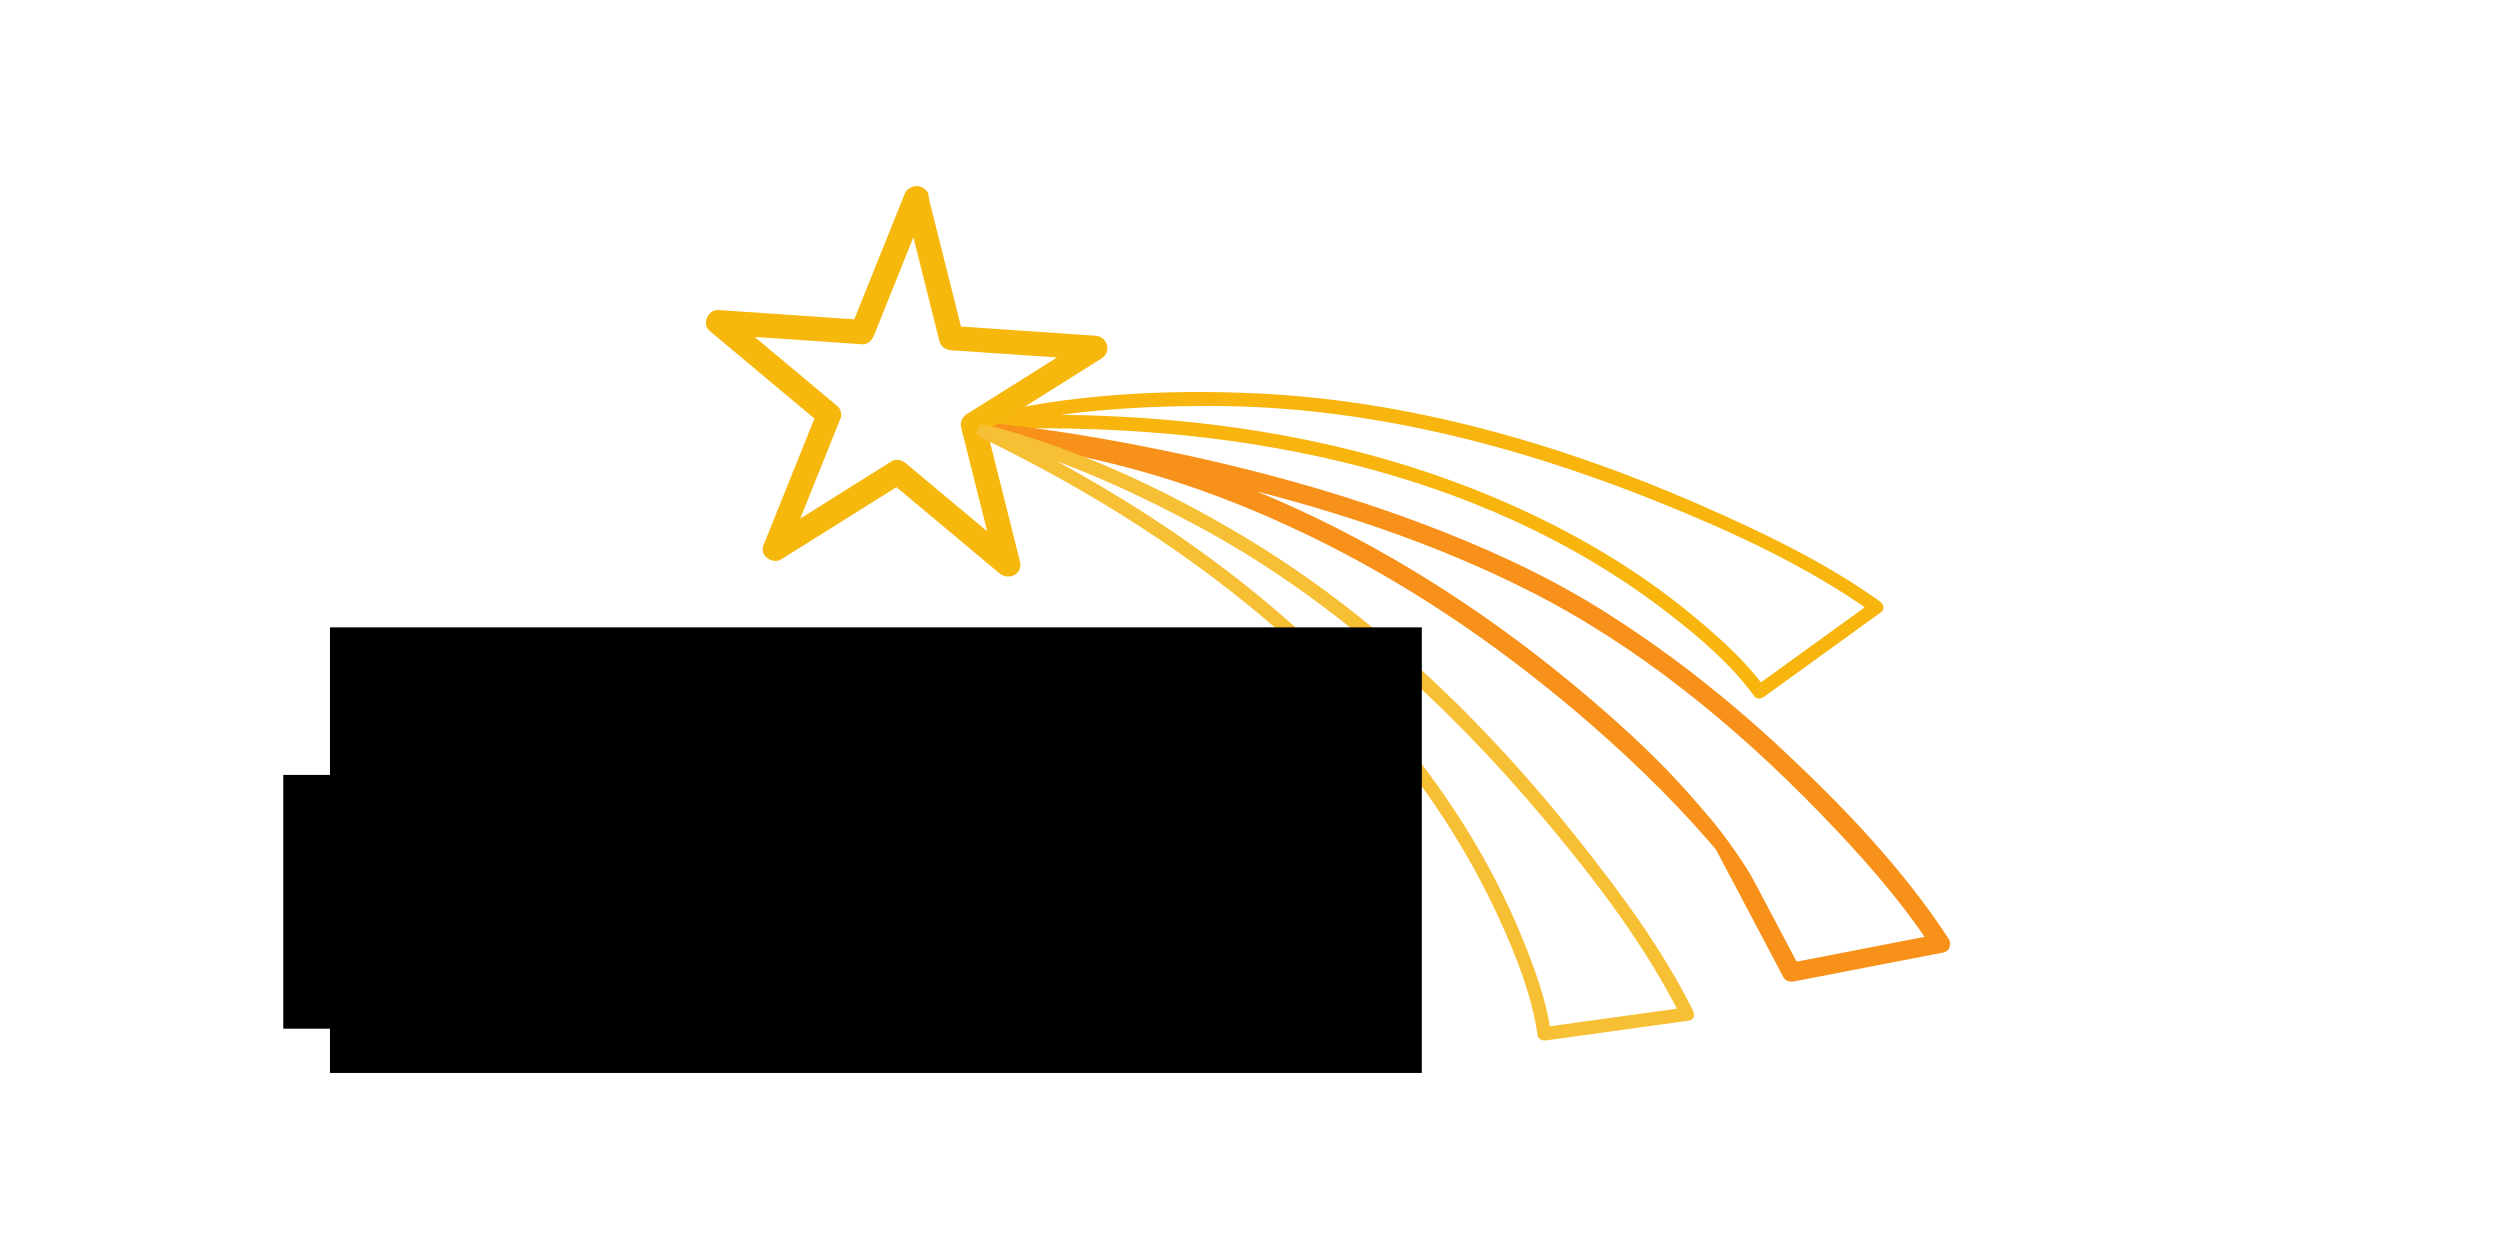 <?xml version="1.0" encoding="UTF-8" standalone="no"?>
<!-- Generator: Adobe Illustrator 16.0.4, SVG Export Plug-In . SVG Version: 6.00 Build 0)  -->

<svg
   xmlns:osb="http://www.openswatchbook.org/uri/2009/osb"
   xmlns:dc="http://purl.org/dc/elements/1.1/"
   xmlns:cc="http://creativecommons.org/ns#"
   xmlns:rdf="http://www.w3.org/1999/02/22-rdf-syntax-ns#"
   xmlns:svg="http://www.w3.org/2000/svg"
   xmlns="http://www.w3.org/2000/svg"
   xmlns:xlink="http://www.w3.org/1999/xlink"
   xmlns:sodipodi="http://sodipodi.sourceforge.net/DTD/sodipodi-0.dtd"
   xmlns:inkscape="http://www.inkscape.org/namespaces/inkscape"
   version="1.1"
   id="Capa_1"
   x="0px"
   y="0px"
   width="400"
   height="200"
   viewBox="0 0 400 200"
   enable-background="new 0 0 64 64"
   xml:space="preserve"
   inkscape:version="0.48.4 r9939"
   sodipodi:docname="shooting.svg"><defs
     id="defs11"><linearGradient
       id="linearGradient5349"
       osb:paint="solid"><stop
         style="stop-color:#000000;stop-opacity:1;"
         offset="0"
         id="stop5351" /></linearGradient><linearGradient
       id="linearGradient5335"
       osb:paint="solid"><stop
         style="stop-color:#ffcc00;stop-opacity:1;"
         offset="0"
         id="stop5337" /></linearGradient><linearGradient
       id="linearGradient5232"
       osb:paint="solid"><stop
         style="stop-color:#f79119;stop-opacity:0.867;"
         offset="0"
         id="stop5234" /></linearGradient><linearGradient
       id="linearGradient5226"
       osb:paint="solid"><stop
         style="stop-color:#f7b80d;stop-opacity:1;"
         offset="0"
         id="stop5228" /></linearGradient><linearGradient
       id="linearGradient3776"
       osb:paint="solid"><stop
         style="stop-color:#f7b807;stop-opacity:0;"
         offset="0"
         id="stop3778" /></linearGradient><linearGradient
       inkscape:collect="always"
       xlink:href="#linearGradient5226"
       id="linearGradient5276"
       gradientUnits="userSpaceOnUse"
       gradientTransform="matrix(5.39,0,0,5.39,33.993,-70.27)"
       x1="8.66"
       y1="22.655"
       x2="23.462"
       y2="22.655" /><linearGradient
       inkscape:collect="always"
       xlink:href="#linearGradient5226"
       id="linearGradient5313"
       gradientUnits="userSpaceOnUse"
       gradientTransform="matrix(4.34,0.003,-0.003,4.34,75.419,-37.372)"
       x1="8.66"
       y1="22.655"
       x2="23.462"
       y2="22.655" /></defs><sodipodi:namedview
     pagecolor="#ffffff"
     bordercolor="#666666"
     borderopacity="1"
     objecttolerance="10"
     gridtolerance="10"
     guidetolerance="10"
     inkscape:pageopacity="0"
     inkscape:pageshadow="2"
     inkscape:window-width="1480"
     inkscape:window-height="857"
     id="namedview9"
     showgrid="false"
     inkscape:zoom="2.1179849"
     inkscape:cx="186.10124"
     inkscape:cy="88.342463"
     inkscape:window-x="138"
     inkscape:window-y="70"
     inkscape:window-maximized="0"
     inkscape:current-layer="Capa_1" /><path
     d="M 300.798,96.236 C 291.917,89.881 281.741,85.038 271.78,80.686 249.652,71.013 225.703,64.149 201.507,62.964 c -14.74,-0.717 -30.309,0.059 -44.71,3.61 -1.162,0.288 -1.068,2.195 0.202,2.144 38.244,-1.481 79.057,5.507 110.002,29.46 4.927,3.814 10.022,8.143 13.703,13.239 0.373,0.523 1.093,0.382 1.536,0.071 6.239,-4.51 12.477,-9.025 18.721,-13.533 1.132,-0.825 -0.348,-2.416 -1.461,-1.605 -6.239,4.51 -12.481,9.023 -18.721,13.533 0.517,0.018 1.021,0.049 1.538,0.068 -3.028,-4.18 -7.077,-7.783 -11.003,-11.077 -10.562,-8.848 -22.755,-15.575 -35.533,-20.613 -24.898,-9.814 -52.103,-12.739 -78.688,-11.71 0.067,0.715 0.134,1.43 0.202,2.144 11.771,-2.906 24.271,-3.747 36.345,-3.742 24.69,-0.002 48.887,6.198 71.692,15.368 11.803,4.751 23.926,10.314 34.326,17.752 1.129,0.821 2.281,-1.019 1.139,-1.837 z"
     id="path3"
     inkscape:connector-curvature="0"
     style="fill:#f7b50d;fill-opacity:1" /><path
     d="m 311.745,150.151 c -7.126,-10.923 -16.469,-20.73 -25.933,-29.616 -9.204,-8.648 -19.244,-16.576 -29.981,-23.231 -8.883,-5.504 -18.474,-9.826 -28.227,-13.502 -15.436,-5.811 -31.497,-9.935 -47.69,-12.967 -5.168,-0.964 -10.364,-1.808 -15.58,-2.487 -1.453,-0.188 -2.901,-0.359 -4.357,-0.511 -0.805,-0.089 -1.621,-0.278 -2.279,0.383 -0.661,0.664 -0.484,1.983 0.402,2.375 0.297,0.133 0.516,0.166 0.833,0.2 2.232,0.268 4.473,0.541 6.699,0.89 5.214,0.808 10.368,1.938 15.459,3.307 9.751,2.616 19.191,6.281 28.274,10.672 15.447,7.463 29.774,17.159 42.848,28.237 7.497,6.357 14.662,13.193 21.135,20.617 0.463,0.535 0.931,1.077 1.385,1.629 -0.407,-0.493 -0.154,-0.175 -0.053,0.022 0.425,0.804 0.851,1.607 1.274,2.407 2.911,5.518 5.829,11.031 8.743,16.552 0.218,0.411 0.435,0.828 0.657,1.237 0.332,0.637 1.082,0.785 1.718,0.658 7.94,-1.536 15.883,-3.073 23.83,-4.613 1.927,-0.375 1.048,-3.291 -0.856,-2.92 -7.937,1.539 -15.881,3.077 -23.828,4.617 0.571,0.213 1.148,0.438 1.718,0.658 -2.459,-4.654 -4.914,-9.311 -7.373,-13.965 -1.3,-2.457 -4.73,-7.259 -6.531,-9.397 -5.416,-6.433 -9.136,-10.315 -15.395,-15.926 -27.007,-24.207 -60.429,-42.784 -96.778,-47.378 -0.796,-0.099 -1.587,-0.182 -2.379,-0.275 -0.248,-0.031 -0.52,-0.164 0.055,0.089 0.136,0.789 0.262,1.588 0.402,2.375 l 0,0 c -0.36,0.161 -0.721,0.328 -1.08,0.489 2.273,-0.252 5.576,0.625 8.156,0.994 6.959,1.005 13.877,2.274 20.756,3.737 19.555,4.163 39.002,9.999 56.895,19.033 17.499,8.843 33.064,21.631 46.651,35.668 6.44,6.653 12.789,13.77 17.871,21.553 1.05,1.632 3.639,0.041 2.562,-1.609 z"
     id="path5"
     inkscape:connector-curvature="0"
     sodipodi:nodetypes="cccccccccccccccccccccccccccsccccccccccccc"
     style="fill:#f79119;fill-opacity:1" /><path
     d="m 144.691,32.195 c 1.879,7.471 3.749,14.937 5.624,22.408 0.221,0.886 1.023,1.377 1.887,1.438 7.686,0.521 15.368,1.047 23.05,1.573 -0.325,-1.211 -0.654,-2.431 -0.983,-3.642 -6.526,4.093 -13.048,8.186 -19.578,12.279 -0.755,0.468 -1.112,1.336 -0.9,2.204 1.883,7.475 3.754,14.937 5.633,22.408 1.09,-0.633 2.175,-1.262 3.265,-1.899 -5.908,-4.939 -11.821,-9.873 -17.725,-14.82 -0.664,-0.552 -1.575,-0.804 -2.365,-0.301 -6.522,4.084 -13.052,8.186 -19.574,12.271 0.954,0.738 1.904,1.473 2.863,2.207 2.878,-7.142 5.747,-14.289 8.62,-21.427 0.235,-0.586 -0.025,-1.502 -0.502,-1.901 -5.904,-4.943 -11.817,-9.882 -17.721,-14.824 -0.461,1.111 -0.922,2.226 -1.378,3.337 7.682,0.526 15.359,1.051 23.046,1.577 0.929,0.066 1.572,-0.659 1.889,-1.435 2.869,-7.142 5.742,-14.293 8.616,-21.44 0.939,-2.334 -2.836,-3.348 -3.767,-1.035 -2.873,7.147 -5.742,14.293 -8.62,21.44 0.634,-0.477 1.264,-0.958 1.889,-1.435 -7.686,-0.526 -15.364,-1.051 -23.046,-1.577 -1.645,-0.11 -2.675,2.255 -1.382,3.337 5.904,4.943 11.821,9.882 17.721,14.824 -0.169,-0.634 -0.333,-1.263 -0.502,-1.901 -2.869,7.142 -5.747,14.289 -8.616,21.431 -0.652,1.627 1.513,3.052 2.863,2.207 6.522,-4.089 13.052,-8.182 19.574,-12.271 -0.79,-0.1 -1.571,-0.205 -2.365,-0.305 5.908,4.939 11.821,9.873 17.725,14.82 1.458,1.212 3.772,0.102 3.265,-1.899 -1.879,-7.475 -3.749,-14.937 -5.624,-22.408 -0.3,0.729 -0.604,1.467 -0.9,2.204 6.522,-4.093 13.043,-8.191 19.574,-12.284 1.702,-1.067 0.94,-3.511 -0.987,-3.642 -7.686,-0.521 -15.368,-1.047 -23.05,-1.573 0.629,0.478 1.249,0.96 1.883,1.438 -1.875,-7.471 -3.749,-14.937 -5.624,-22.408 -0.623,-2.453 -4.391,-1.413 -3.777,1.026 z"
     id="path7"
     inkscape:connector-curvature="0"
     style="fill:url(#linearGradient5313);fill-opacity:1" /><path
     d="m 270.886,161.706 c -4.861,-9.78 -11.574,-18.83 -18.328,-27.348 -15.003,-18.925 -32.93,-36.223 -53.742,-48.623 -12.68,-7.55 -26.793,-14.17 -41.176,-17.791 -1.161,-0.291 -1.973,1.438 -0.828,1.988 34.467,16.637 67.23,41.958 83.317,77.631 2.562,5.68 5.029,11.893 5.889,18.121 0.084,0.637 0.786,0.85 1.323,0.784 7.626,-1.055 15.254,-2.115 22.882,-3.166 1.387,-0.198 0.827,-2.297 -0.537,-2.103 -7.626,1.055 -15.256,2.112 -22.882,3.166 0.448,0.259 0.879,0.523 1.327,0.781 -0.713,-5.112 -2.598,-10.194 -4.519,-14.945 -5.175,-12.77 -12.786,-24.432 -21.706,-34.876 C 204.524,94.975 181.872,79.628 157.913,68.062 c -0.276,0.663 -0.552,1.326 -0.828,1.988 11.759,2.957 23.191,8.08 33.852,13.75 21.804,11.583 40.263,28.412 56.099,47.211 8.194,9.734 16.289,20.335 21.983,31.783 0.612,1.255 2.492,0.17 1.868,-1.088 z"
     id="path3-6"
     inkscape:connector-curvature="0"
     style="fill:#f7bf33;fill-opacity:1" /><flowRoot
     xml:space="preserve"
     id="flowRoot5289"
     style="font-size:11px;font-style:normal;font-weight:normal;line-height:125%;letter-spacing:0px;word-spacing:0px;fill:#000000;fill-opacity:1;stroke:none;font-family:Sans"
     transform="translate(33.05,117.565)"><flowRegion
       id="flowRegion5291"><rect
         id="rect5293"
         width="174.694"
         height="40.605"
         x="12.276"
         y="6.42"
         style="font-size:11px" /></flowRegion><flowPara
       id="flowPara5295"
       style="font-size:30px;font-style:normal;font-variant:normal;font-weight:normal;font-stretch:normal;font-family:Sans;-inkscape-font-specification:Sans" /></flowRoot><flowRoot
     xml:space="preserve"
     id="flowRoot5299"
     style="font-size:40px;font-style:normal;font-weight:normal;line-height:125%;letter-spacing:0px;word-spacing:0px;fill:#000000;fill-opacity:1;stroke:none;font-family:Sans"
     transform="translate(38.631,16.997)"><flowRegion
       id="flowRegion5301"><rect
         id="rect5303"
         width="174.694"
         height="71.294"
         x="14.164"
         y="83.38" /></flowRegion><flowPara
       id="flowPara5305"
       style="font-size:24px;font-style:normal;font-weight:bold;text-align:start;line-height:124%;text-anchor:start;fill:#006280;fill-opacity:1;-inkscape-font-specification:Sans Bold">Pathways</flowPara><flowPara
       style="font-size:24px;font-style:normal;font-weight:bold;text-align:start;line-height:124%;text-anchor:start;fill:#006280;fill-opacity:1;-inkscape-font-specification:Sans Bold"
       id="flowPara5307">To Potential</flowPara></flowRoot></svg>